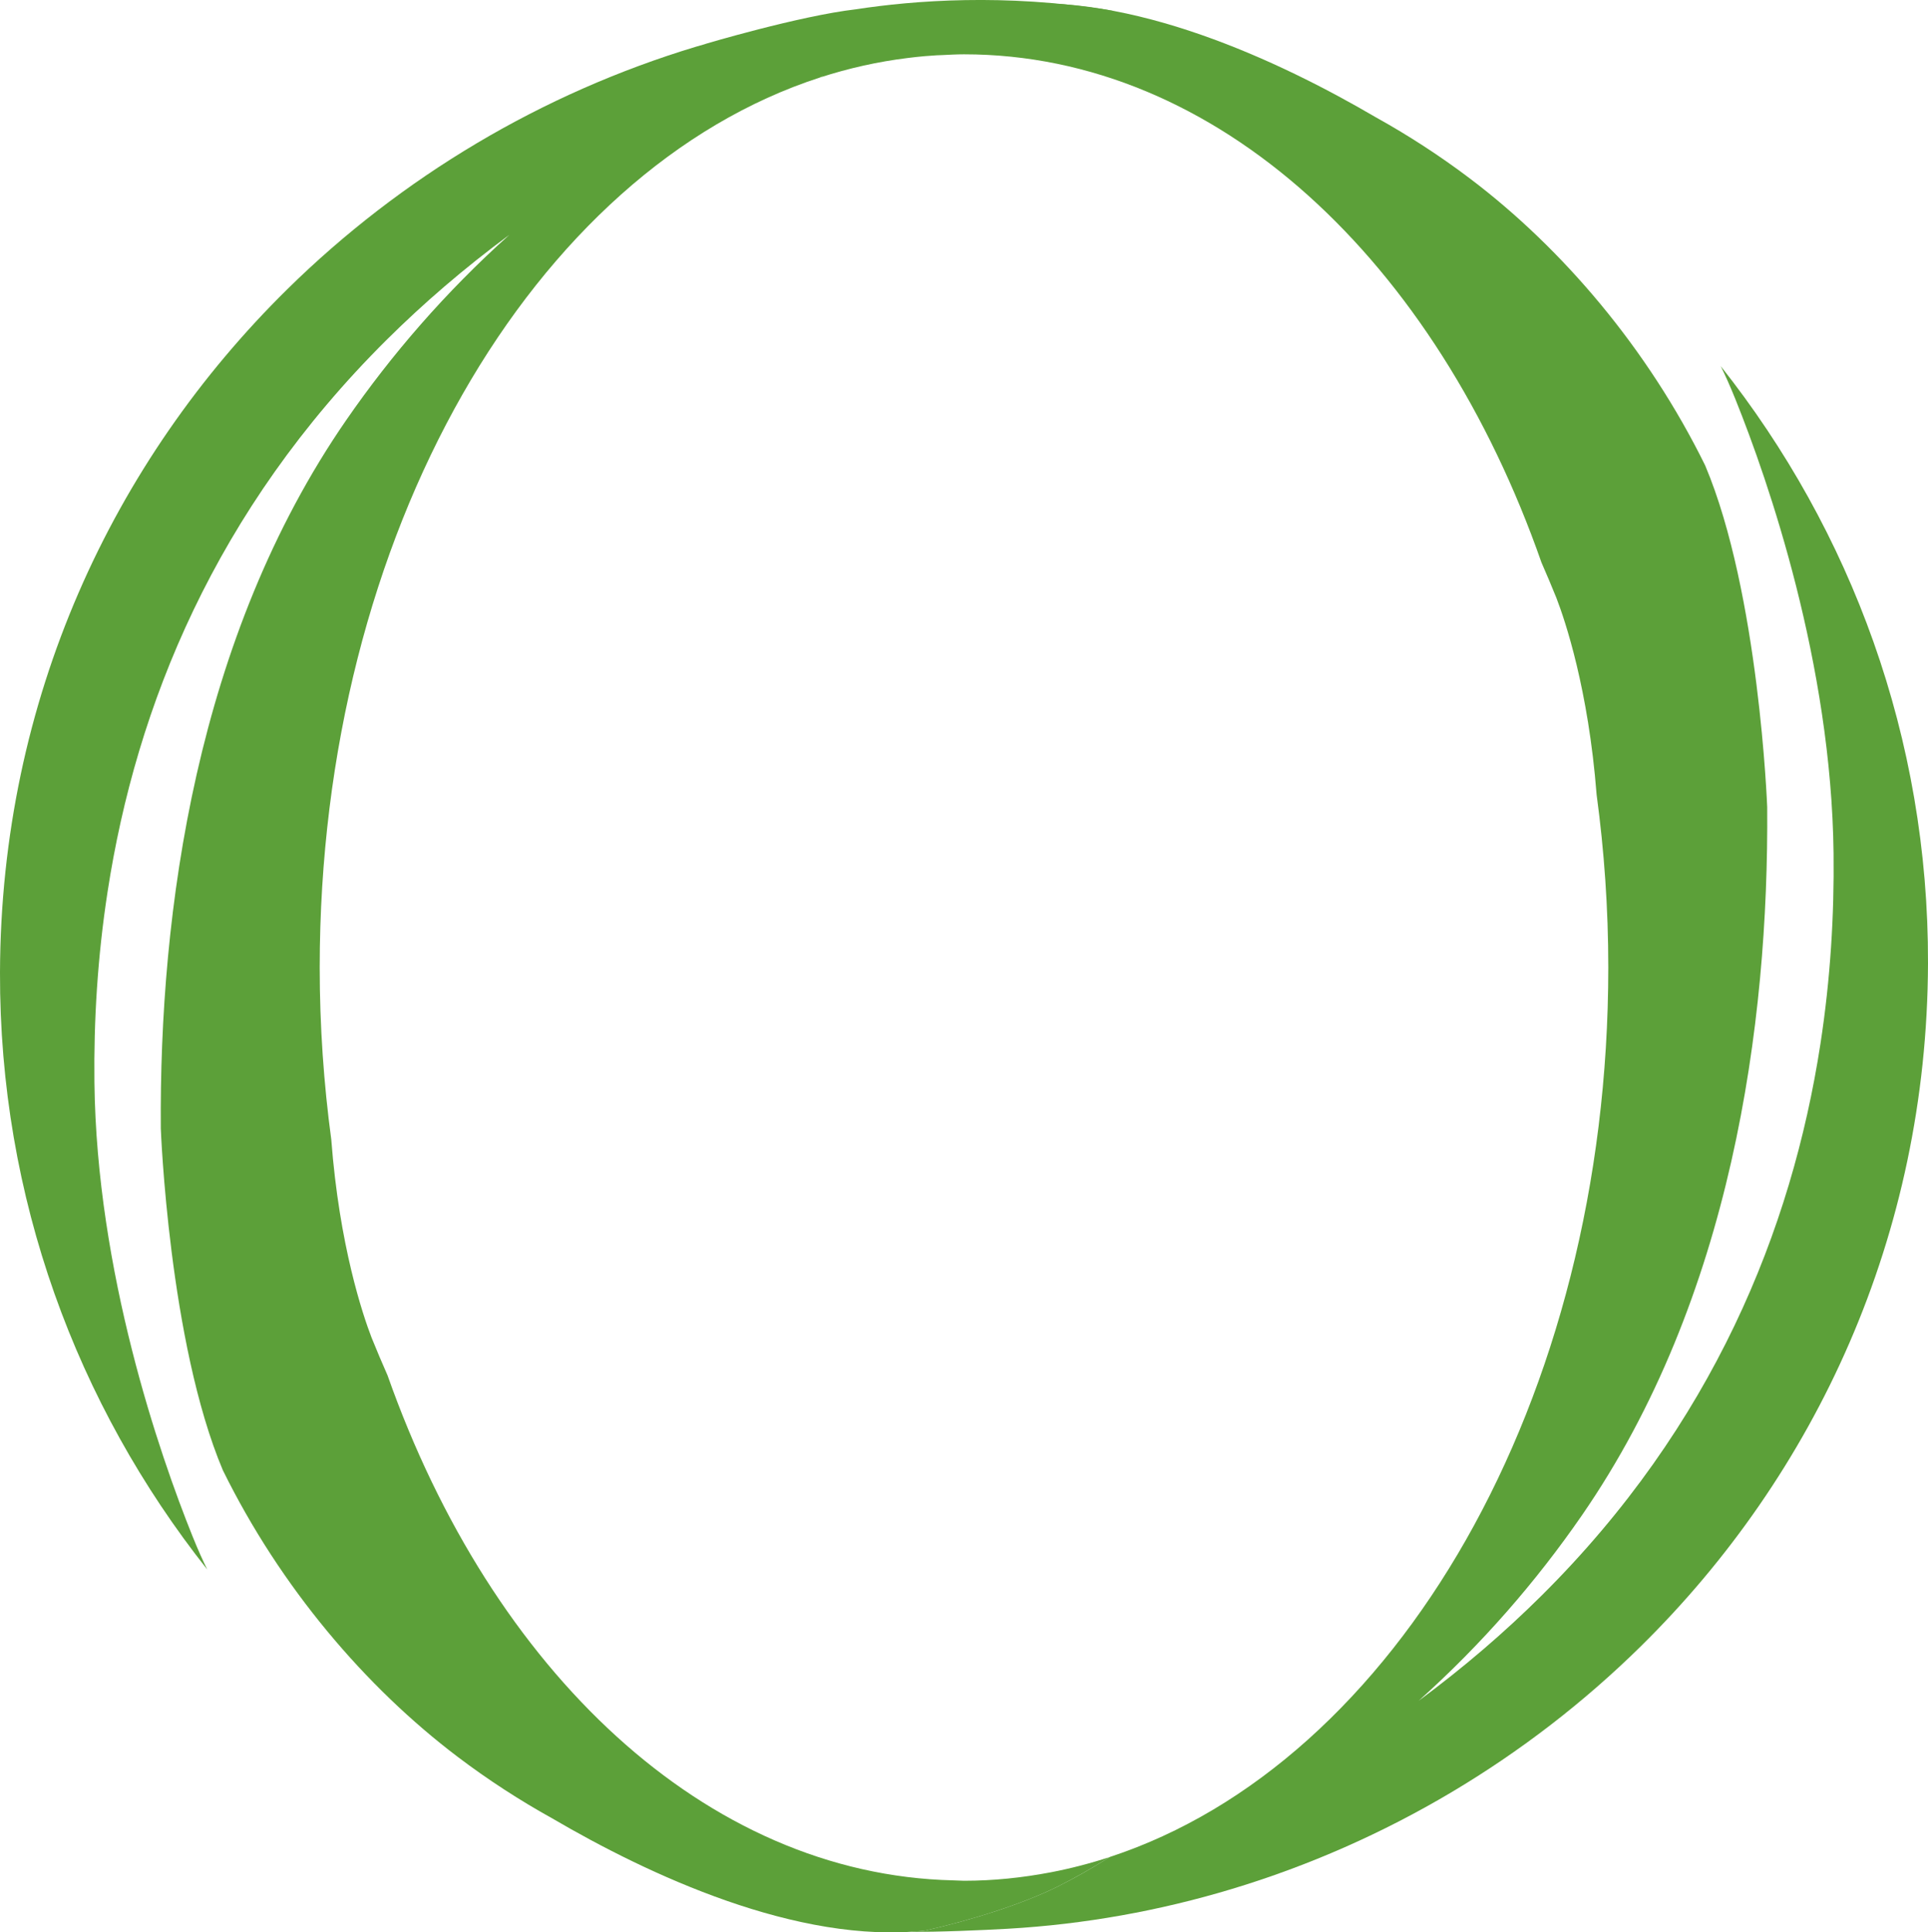 <svg version="1.1" id="图层_1" x="0px" y="0px" width="187.808px" height="188.22px" viewBox="0 0 187.808 188.22" enable-background="new 0 0 187.808 188.22" xml:space="preserve" xmlns="http://www.w3.org/2000/svg" xmlns:xlink="http://www.w3.org/1999/xlink" xmlns:xml="http://www.w3.org/XML/1998/namespace">
  <g>
    <path fill="none" d="M36.197,130.292c0.499,1.243,1.023,2.468,1.559,3.686c-2.529-7.166-4.394-14.88-5.485-22.987
		C33.061,121.359,35.351,128.098,36.197,130.292z"/>
    <path fill="none" d="M107.796,181.07c0.103-0.064,0.206-0.127,0.308-0.191c-0.017,0.004-0.033,0.01-0.048,0.015
		C107.969,180.953,107.883,181.011,107.796,181.07z"/>
    <path fill="#5CA039" d="M167.621,35.669c0.43,0.865,0.916,1.947,1.43,3.227c3.212,7.973,9.349,25.753,9.558,44.236
		c0.069,5.949-0.299,12.193-1.283,18.572c-2.78,18.043-10.483,37.165-27.186,53.738c-3.562,3.535-7.528,6.955-11.948,10.222
		c6.213-5.573,11.471-11.651,15.886-18.04c14.609-21.14,18.224-47.854,18.067-69.009c0,0-0.783-20.822-6.044-33.282
		c-5.614-11.403-13.904-21.127-22.88-27.919c-0.004-0.005-0.013-0.011-0.023-0.018c-2.94-2.224-6.027-4.224-9.221-5.996
		c-9.254-5.416-23.856-12.298-36.328-10.9c-0.356,0.04-0.716,0.061-1.068,0.115c-0.146,0.005-0.293,0.009-0.441,0.013
		c-0.362,0.083-0.725,0.175-1.086,0.266c-0.027,0.007-0.057,0.012-0.085,0.018l0.002,0.002c-3.76,0.956-7.405,2.322-10.912,4.059
		c-0.722,0.288-2.502,1.447-4.046,2.494c-0.042,0.026-0.082,0.052-0.125,0.078c0.007-0.002,0.013-0.004,0.019-0.007
		c2.771-0.895,5.608-1.532,8.505-1.888c0.551-0.068,1.104-0.132,1.659-0.179c0.396-0.034,0.793-0.062,1.192-0.086
		c0.155-0.009,0.312-0.009,0.469-0.017c0.723-0.035,1.443-0.078,2.172-0.078c24.665,0,45.996,20.175,56.255,49.508
		c0.497,1.138,0.986,2.285,1.453,3.447c0.843,2.185,3.113,8.874,3.916,19.161c0.738,5.454,1.137,11.077,1.137,16.834
		c0,42.202-20.742,77.513-48.56,86.637c-0.102,0.064-0.205,0.126-0.308,0.191c-1.481,0.928-3.063,1.841-4.779,2.696
		c-3.349,1.671-8.458,3.288-12.858,4.271c-0.216,0.048-1.23,0.08-1.442,0.125c2.407,0.047,7.057-0.155,9.438-0.291
		c7.475-0.429,14.799-1.751,21.84-3.875c15.004-4.525,28.718-12.694,39.828-23.629c17.002-16.739,27.902-39.961,27.985-66.537
		C187.871,71.883,180.318,51.695,167.621,35.669z" class="color c1"/>
    <path fill="#5CA039" d="M93.91,183.193c-0.003,0-0.004,0-0.006,0s-0.005,0-0.008,0c-0.353-0.007-0.704-0.021-1.058-0.039
		c-24.128-0.57-44.934-20.427-55.083-49.177c-0.535-1.217-1.06-2.443-1.559-3.686c-0.846-2.195-3.136-8.934-3.927-19.302
		c-0.731-5.426-1.126-11.021-1.126-16.749c0-42.293,20.834-77.666,48.743-86.695c0.043-0.026,0.083-0.052,0.125-0.078
		c0,0,13.649-6.166,24.892-6.503l2.174,0.015c0.52,0.022,1.036,0.055,1.538,0.11c0,0-0.237-0.042-0.661-0.104l0.101,0.001
		c-10.2-1.618-18.989-0.956-24.692-0.078l0.008-0.002C77.834,1.551,68.62,4.304,68.62,4.304l0.155-0.035
		c-0.319,0.092-0.642,0.179-0.961,0.275c-15.005,4.525-28.718,12.693-39.829,23.63C10.984,44.912,0.082,68.134,0,94.709
		c-0.063,21.948,7.489,42.136,20.187,58.162c-0.43-0.866-0.915-1.948-1.43-3.227c-3.212-7.973-9.35-25.753-9.559-44.238
		c-0.069-5.948,0.3-12.192,1.285-18.571c2.778-18.043,10.482-37.165,27.185-53.738c3.562-3.536,7.527-6.955,11.948-10.223
		c-6.213,5.573-11.47,11.65-15.886,18.041C19.122,62.054,15.506,88.77,15.664,109.924c0,0,0.782,20.821,6.044,33.281
		c5.612,11.403,13.902,21.127,22.879,27.92c0.005,0.004,0.013,0.011,0.023,0.018c2.94,2.224,6.026,4.224,9.221,5.996
		c9.253,5.416,23.857,12.297,36.327,10.899c4.4-0.982,9.51-2.599,12.858-4.271c1.716-0.855,3.298-1.769,4.779-2.696
		c0.087-0.059,0.173-0.117,0.26-0.175c-1.869,0.61-3.77,1.104-5.697,1.473C99.593,182.896,96.776,183.193,93.91,183.193z" class="color c1"/>
  </g>
</svg>